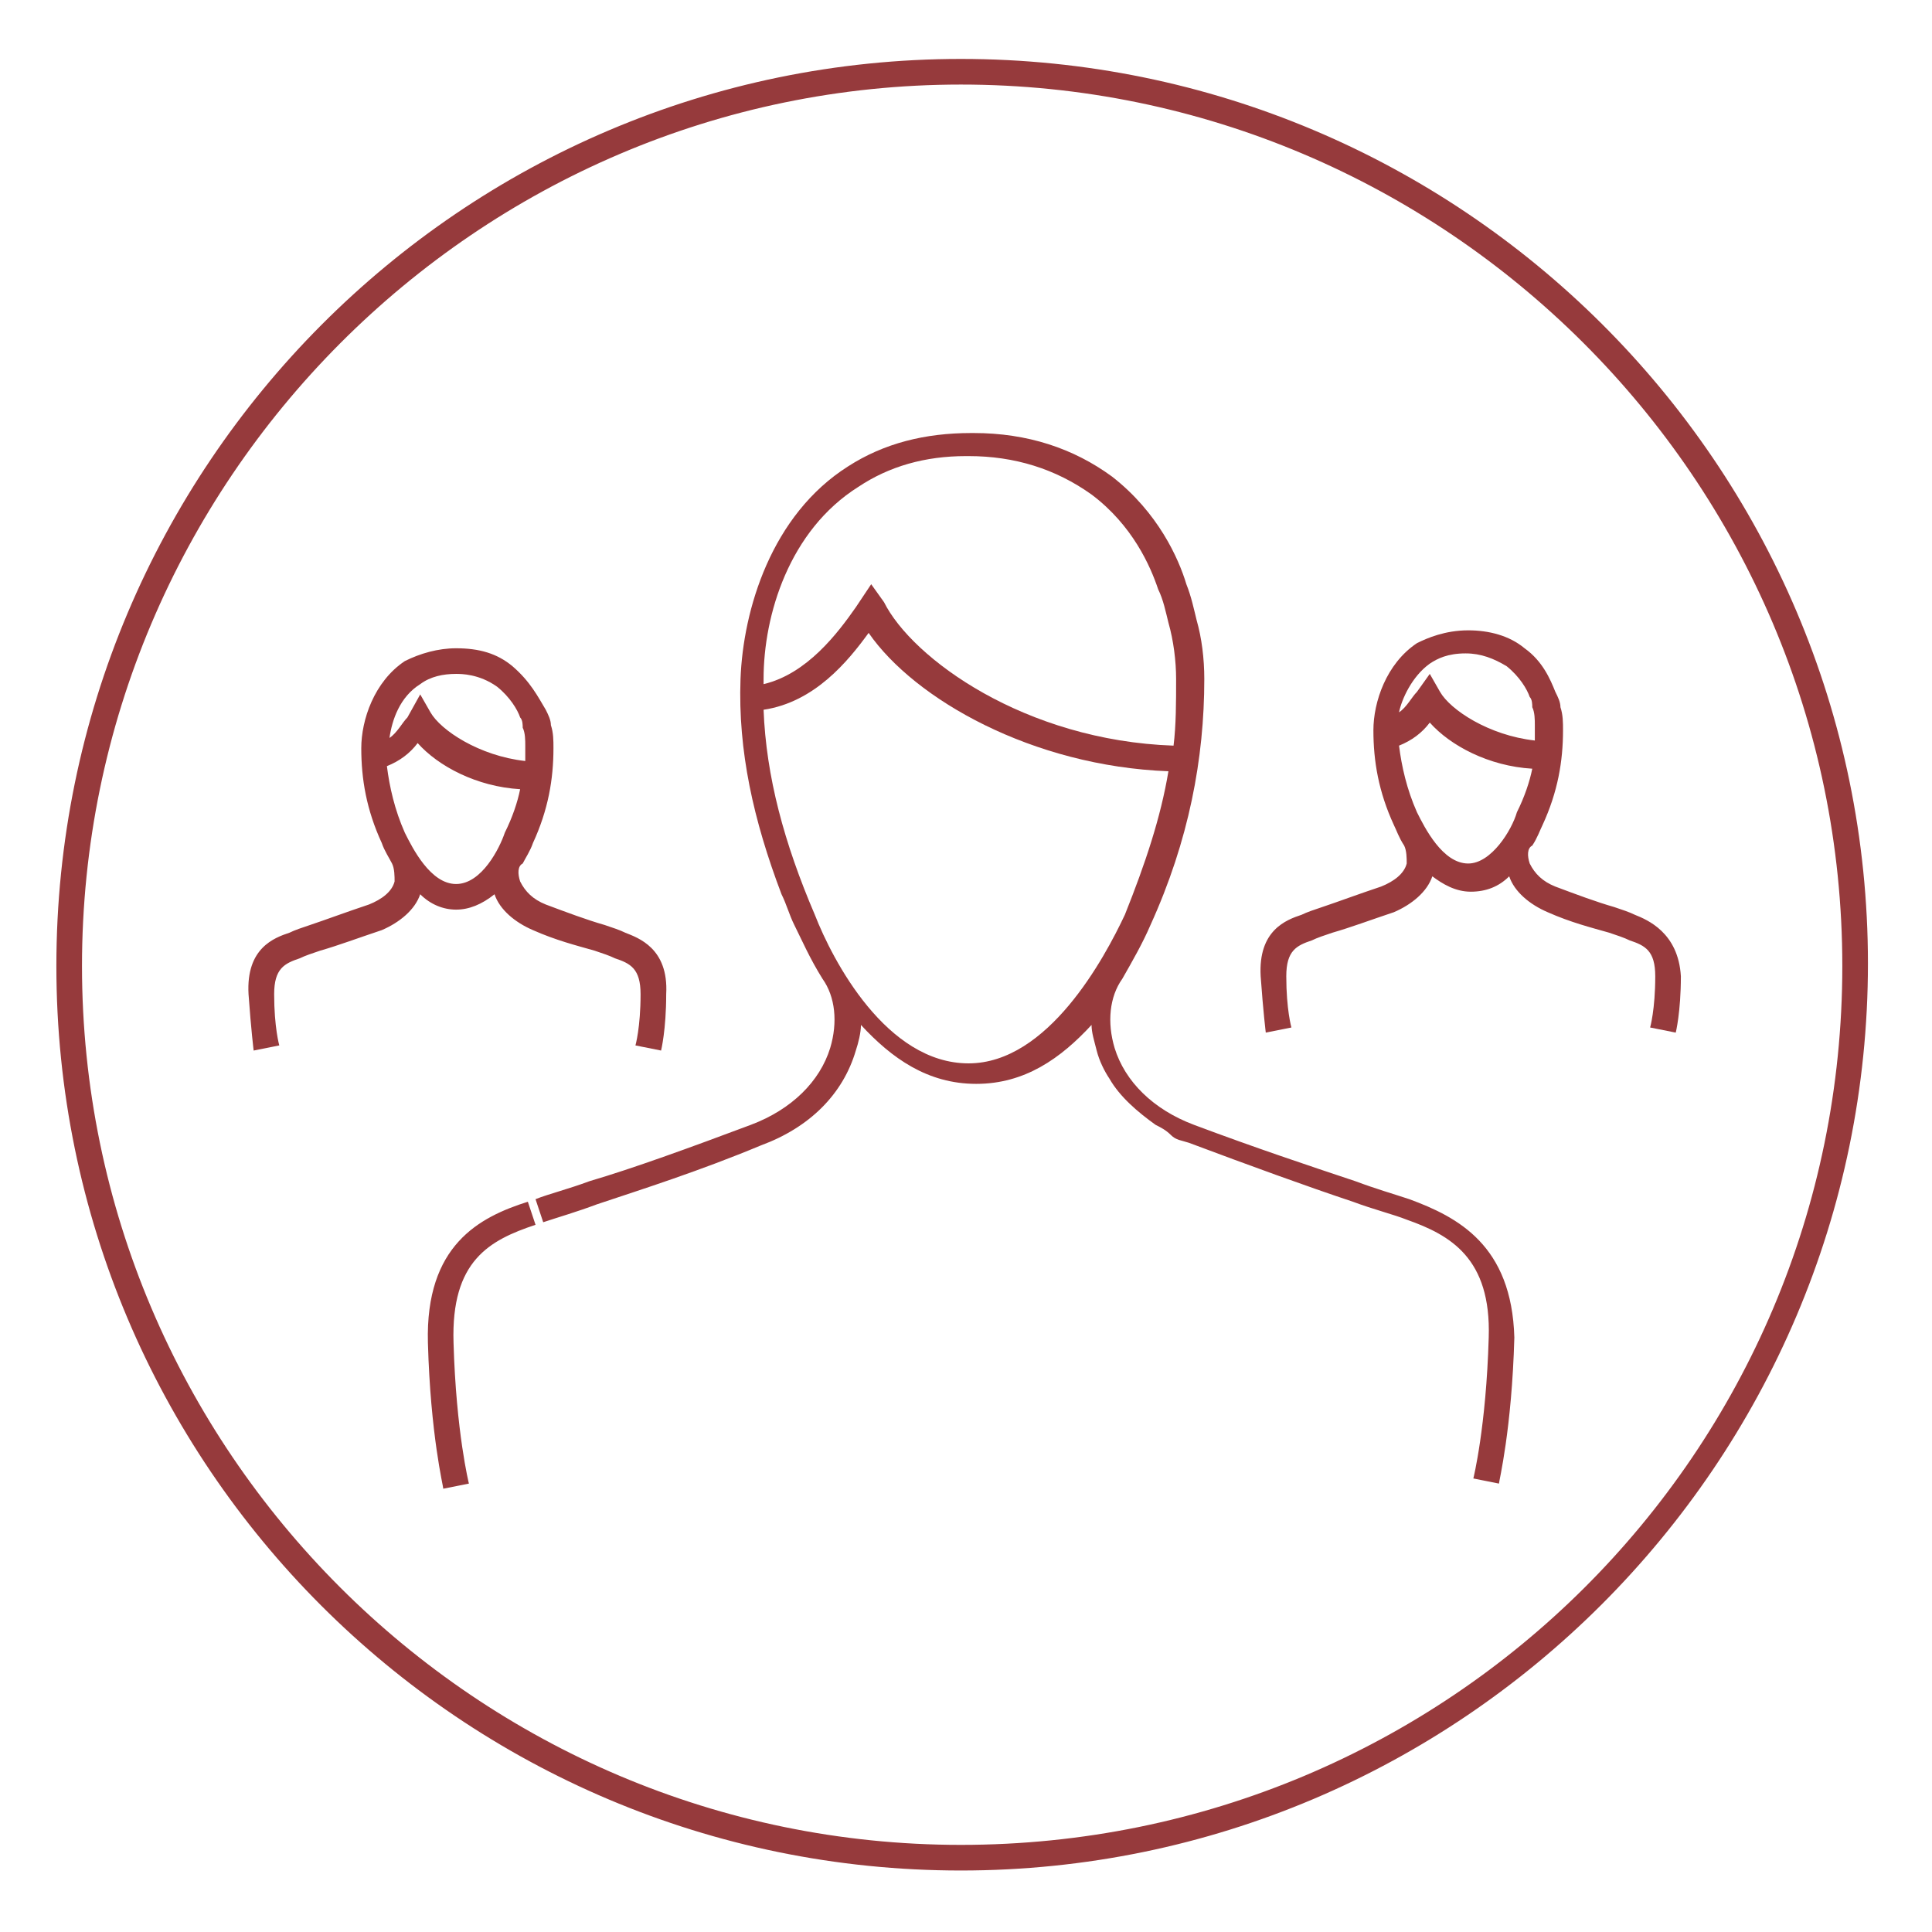 <svg version="1.1" id="Warstwa_1" xmlns="http://www.w3.org/2000/svg" x="0" y="0" viewBox="0 0 75.4 75.4" xml:space="preserve"><style>.st0{fill:#963a3c}</style><path class="st0" d="M37.5 2.3C18 2.3 2.2 18.2 2.2 37.7S18 73 37.5 73s35.4-15.9 35.4-35.4S57 2.3 37.5 2.3zm0 69.7C18.6 72 3.2 56.6 3.2 37.7S18.6 3.3 37.5 3.3s34.4 15.4 34.4 34.4S56.5 72 37.5 72z"/><path class="st0" d="M16.7 52.4c.1 3.6.6 5.6.6 5.7l1-.2s-.5-2-.6-5.5c-.1-3.2 1.4-4 3.2-4.6l-.3-.9c-1.9.6-4 1.7-3.9 5.5zM55 46.8c-.6-.2-1.3-.4-2.1-.7-1.8-.6-3.9-1.3-6.3-2.2-1.6-.6-2.7-1.7-3.1-3-.3-1-.2-2 .3-2.7.4-.7.8-1.4 1.1-2.1 1.5-3.3 2.1-6.5 2.1-9.6 0-.8-.1-1.6-.3-2.3-.1-.4-.2-.9-.4-1.4-.3-1-1.1-2.8-2.9-4.2-1.5-1.1-3.3-1.7-5.4-1.7h-.1c-1.8 0-3.4.4-4.8 1.3-3 1.9-4.1 5.6-4.2 8.3-.1 2.8.5 5.5 1.6 8.4.2.4.3.8.5 1.2.3.6.6 1.3 1.1 2.1.5.7.6 1.7.3 2.7-.4 1.3-1.5 2.4-3.1 3-2.4.9-4.6 1.7-6.3 2.2-.8.3-1.6.5-2.1.7l.3.9c.6-.2 1.3-.4 2.1-.7 1.8-.6 4-1.3 6.4-2.3 1.9-.7 3.2-2 3.7-3.7.1-.3.2-.7.2-1 1.2 1.3 2.6 2.3 4.5 2.3s3.3-1 4.5-2.3c0 .3.1.6.2 1s.3.8.5 1.1c.4.7 1.1 1.3 1.8 1.8.2.1.4.2.6.4s.4.2.7.3c2.4.9 4.6 1.7 6.4 2.3.8.3 1.6.5 2.1.7 1.7.6 3.3 1.5 3.2 4.6-.1 3.5-.6 5.5-.6 5.5l1 .2c0-.1.5-2.1.6-5.7-.1-3.6-2.2-4.7-4.1-5.4zM33.5 19c1.2-.8 2.6-1.2 4.2-1.2h.1c1.8 0 3.4.5 4.8 1.5 1.6 1.2 2.3 2.8 2.6 3.7.2.4.3.9.4 1.3.2.7.3 1.5.3 2.2 0 .9 0 1.8-.1 2.6-5.8-.2-10.2-3.4-11.3-5.6l-.5-.7-.6.9c-.7 1-1.9 2.6-3.6 3v-.2c0-2.5 1-5.8 3.7-7.5zm4.3 22.5c-3.2 0-5.3-4-6-5.8-1.2-2.8-1.9-5.4-2-8 2-.3 3.3-1.9 4.1-3 1.8 2.6 6.4 5.2 11.7 5.4-.3 1.8-.9 3.6-1.7 5.6-.8 1.7-3 5.8-6.1 5.8z"/><path class="st0" d="M63.8 35.7c-.2-.1-.5-.2-.8-.3-.7-.2-1.5-.5-2.3-.8-.5-.2-.8-.5-1-.9-.1-.3-.1-.6.1-.7.2-.3.3-.6.4-.8.6-1.3.8-2.5.8-3.7 0-.3 0-.6-.1-.9 0-.2-.1-.4-.2-.6-.2-.5-.5-1.2-1.2-1.7-.6-.5-1.4-.7-2.2-.7-.9 0-1.6.3-2 .5-1.2.8-1.7 2.3-1.7 3.4 0 1.2.2 2.4.8 3.7.1.2.2.5.4.8.1.2.1.5.1.7-.1.4-.5.7-1 .9-.9.3-1.7.6-2.3.8-.3.1-.6.2-.8.3-.6.2-1.7.6-1.6 2.4.1 1.4.2 2.2.2 2.2l1-.2s-.2-.7-.2-2c0-1 .4-1.2 1-1.4.2-.1.5-.2.8-.3.7-.2 1.5-.5 2.4-.8.7-.3 1.3-.8 1.5-1.4.4.3.9.6 1.5.6s1.1-.2 1.5-.6c.2.6.8 1.1 1.5 1.4.9.4 1.7.6 2.4.8.3.1.6.2.8.3.6.2 1 .4 1 1.4 0 1.3-.2 2-.2 2l1 .2s.2-.8.2-2.2c-.1-1.7-1.3-2.2-1.8-2.4zm-8-9.8c.3-.2.7-.4 1.4-.4.6 0 1.1.2 1.6.5.5.4.8.9.9 1.2.1.1.1.3.1.4.1.2.1.5.1.7v.6c-1.8-.2-3.3-1.2-3.7-1.9l-.4-.7-.5.7c-.2.2-.4.6-.7.8.1-.5.5-1.4 1.2-1.9zm1.5 7.8c-1 0-1.7-1.4-2-2-.4-.9-.6-1.8-.7-2.6.5-.2.9-.5 1.2-.9.8.9 2.3 1.7 4 1.8-.1.5-.3 1.1-.6 1.7-.2.7-1 2-1.9 2zm-39.5 1.8c.5 0 1-.2 1.5-.6.2.6.8 1.1 1.5 1.4.9.4 1.7.6 2.4.8.3.1.6.2.8.3.6.2 1 .4 1 1.4 0 1.3-.2 2-.2 2l1 .2s.2-.8.2-2.2c.1-1.8-1.1-2.2-1.6-2.4-.2-.1-.5-.2-.8-.3-.7-.2-1.5-.5-2.3-.8-.5-.2-.8-.5-1-.9-.1-.3-.1-.6.1-.7.1-.2.3-.5.4-.8.6-1.3.8-2.5.8-3.7 0-.3 0-.6-.1-.9 0-.2-.1-.4-.2-.6-.3-.5-.6-1.1-1.3-1.7-.6-.5-1.3-.7-2.2-.7-.7 0-1.4.2-2 .5-1.2.8-1.7 2.3-1.7 3.4 0 1.2.2 2.4.8 3.7.1.3.3.6.4.8.1.2.1.5.1.7-.1.4-.5.7-1 .9-.9.3-1.7.6-2.3.8-.3.1-.6.2-.8.3-.6.2-1.7.6-1.6 2.4.1 1.4.2 2.2.2 2.2l1-.2s-.2-.7-.2-2c0-1 .4-1.2 1-1.4.2-.1.5-.2.8-.3.7-.2 1.5-.5 2.4-.8.7-.3 1.3-.8 1.5-1.4.4.4.9.6 1.4.6zm0-1c-1 0-1.7-1.4-2-2-.4-.9-.6-1.8-.7-2.6.5-.2.9-.5 1.2-.9.8.9 2.3 1.7 4 1.8-.1.5-.3 1.1-.6 1.7-.2.6-.9 2-1.9 2zm-1.4-7.8c.4-.3.9-.4 1.4-.4.2 0 .9 0 1.6.5.5.4.8.9.9 1.2.1.1.1.3.1.4.1.2.1.5.1.7v.6c-1.8-.2-3.3-1.2-3.7-1.9l-.4-.7-.5.9c-.2.2-.4.6-.7.8.1-.7.4-1.6 1.2-2.1z"/></svg>